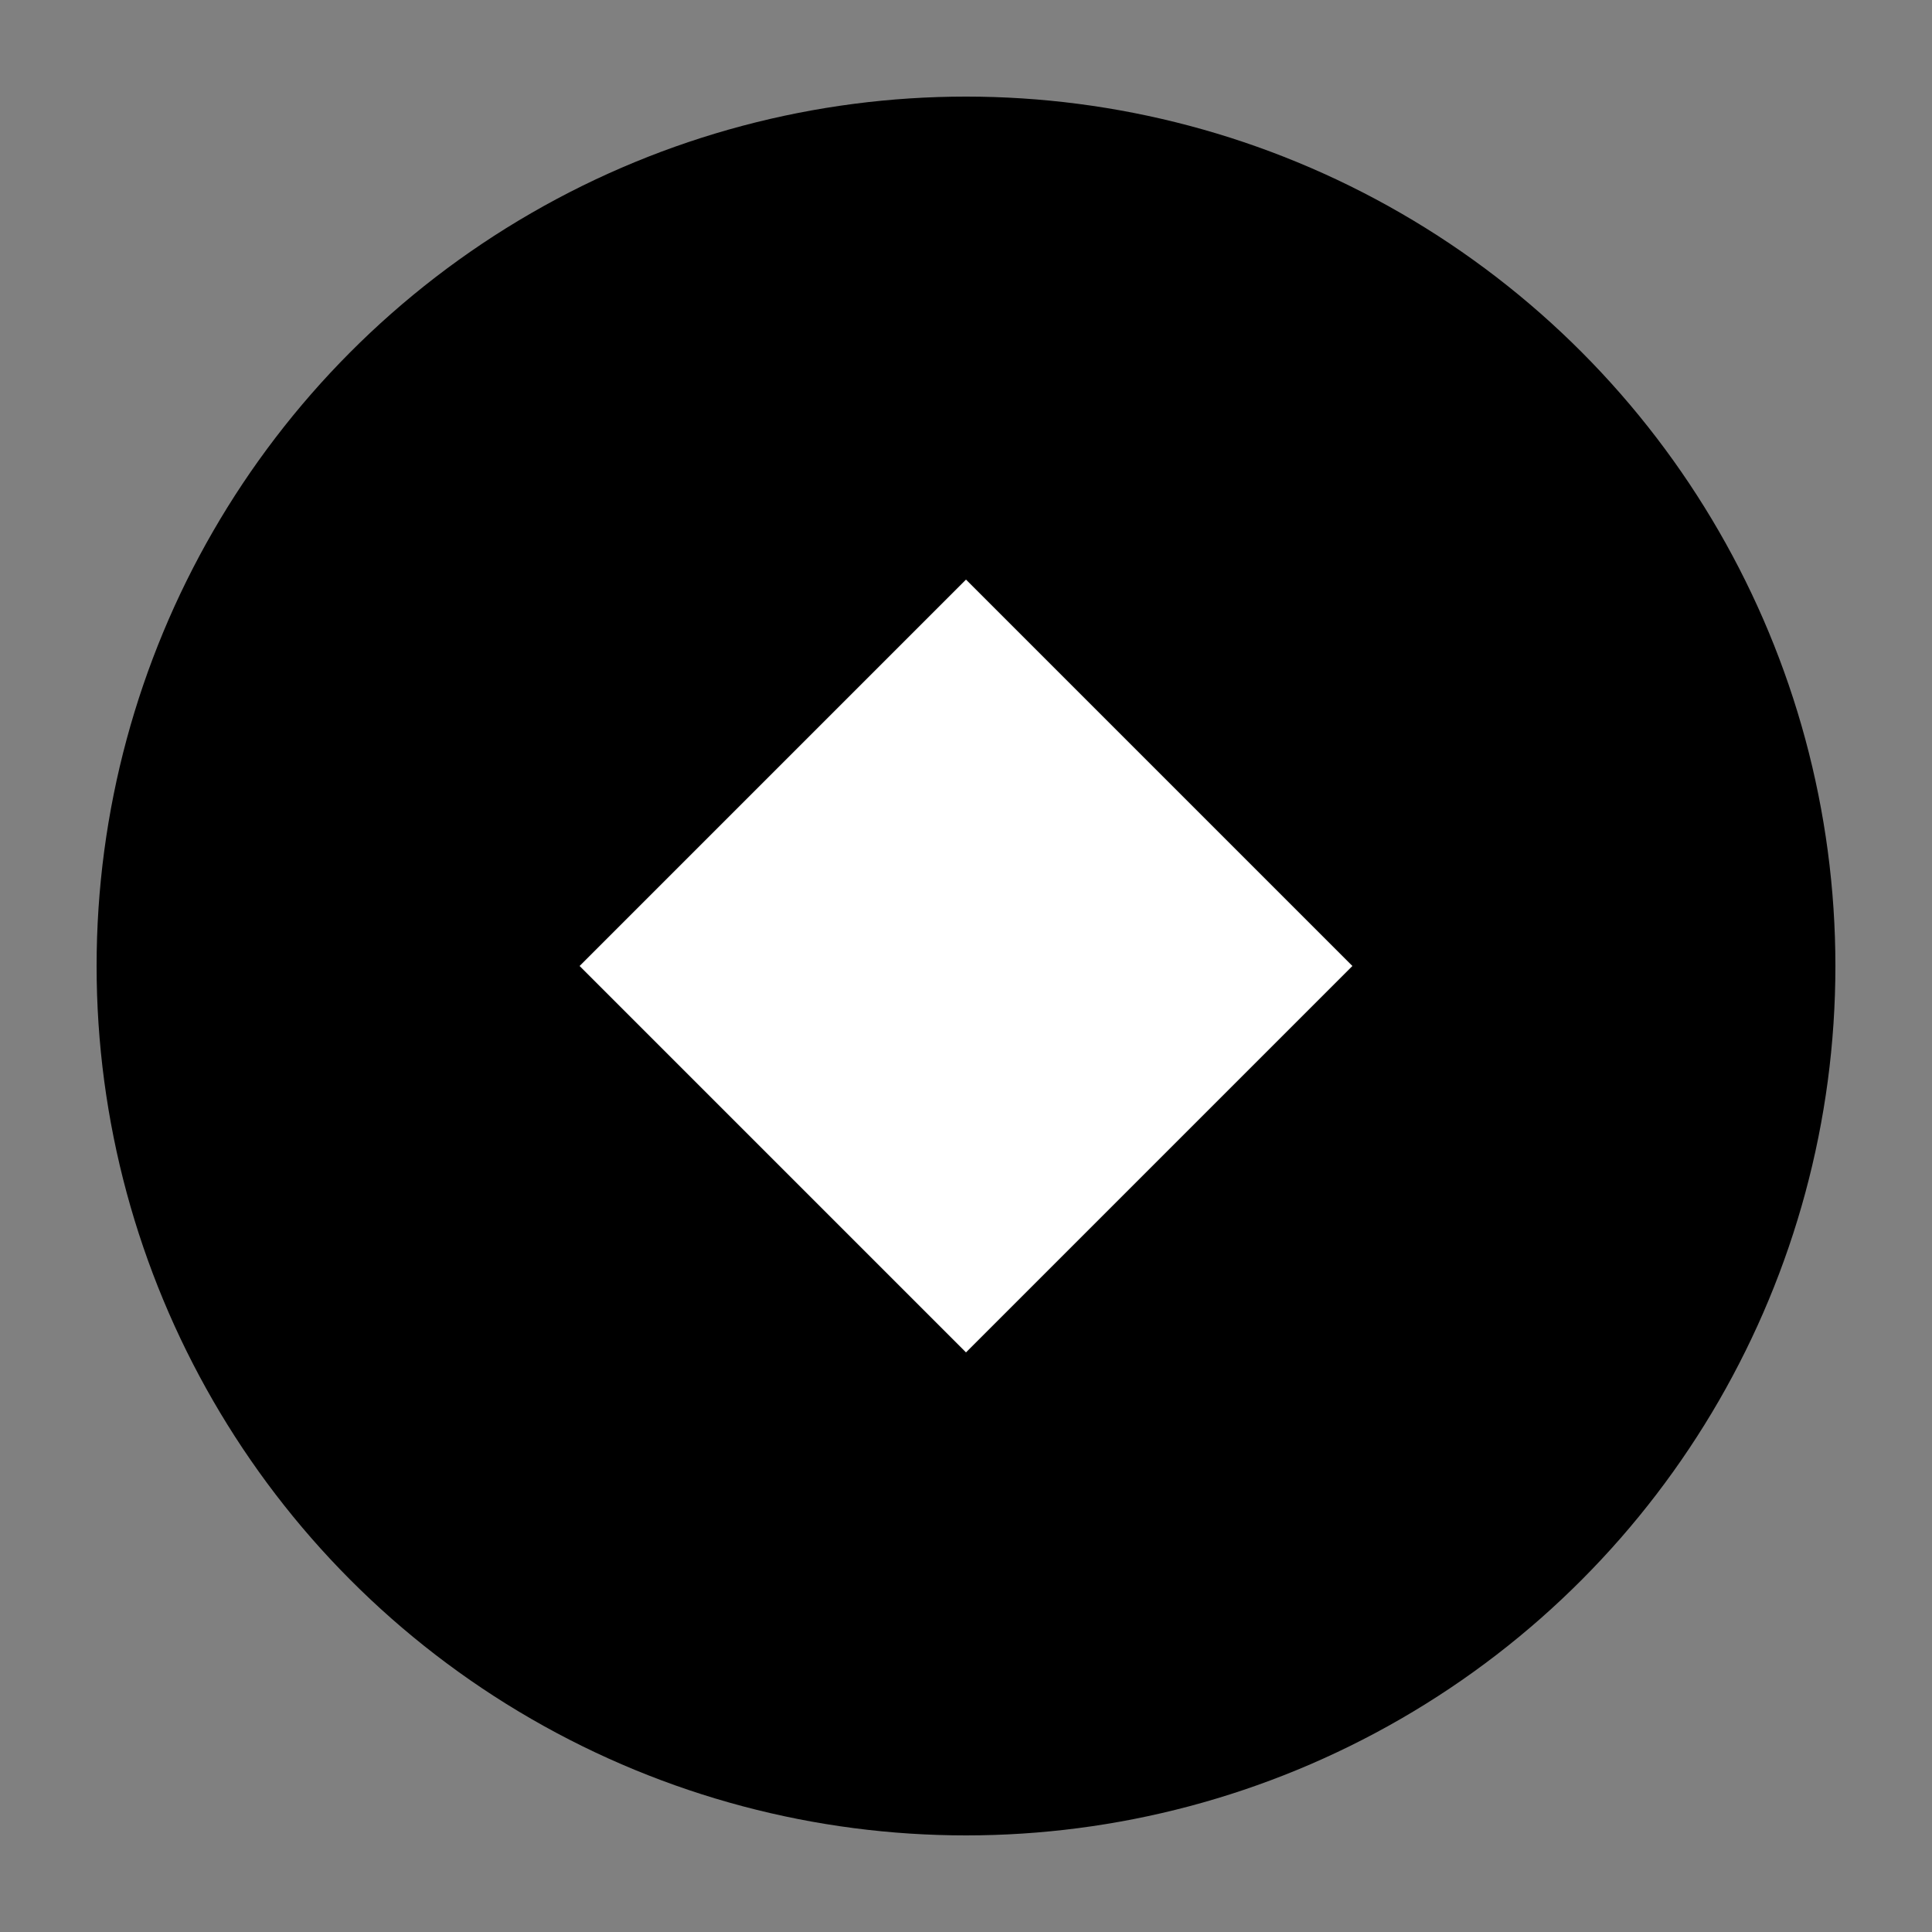 <?xml version="1.0" encoding="UTF-8" standalone="no"?>
<svg width="200" height="200" viewBox="0 0 200 200" xmlns="http://www.w3.org/2000/svg">
  <rect x="0" y="0" width="200" height="200" fill="#808080" stroke="none"/>
  <title>Sample Company Logo - Monochrome</title>
  <desc>Monochrome sample logo for LogoHub demonstration</desc>
  
  <!-- Logo Container -->
  <g id="logoContainer">
    <!-- Background Circle -->
    <circle cx="100" cy="100" r="90" fill="#000000" />
    
    <!-- Foreground Element -->
    <path d="M60,100 L100,60 L140,100 L100,140 Z" fill="#ffffff" />
    
    <!-- Letter S -->
    <path d="M90,85 C90,80 110,80 110,85 C110,95 90,95 90,105 C90,110 110,110 110,105" 
          stroke="#ffffff" 
          stroke-width="8" 
          fill="none" 
          stroke-linecap="round"/>
  </g>
</svg> 